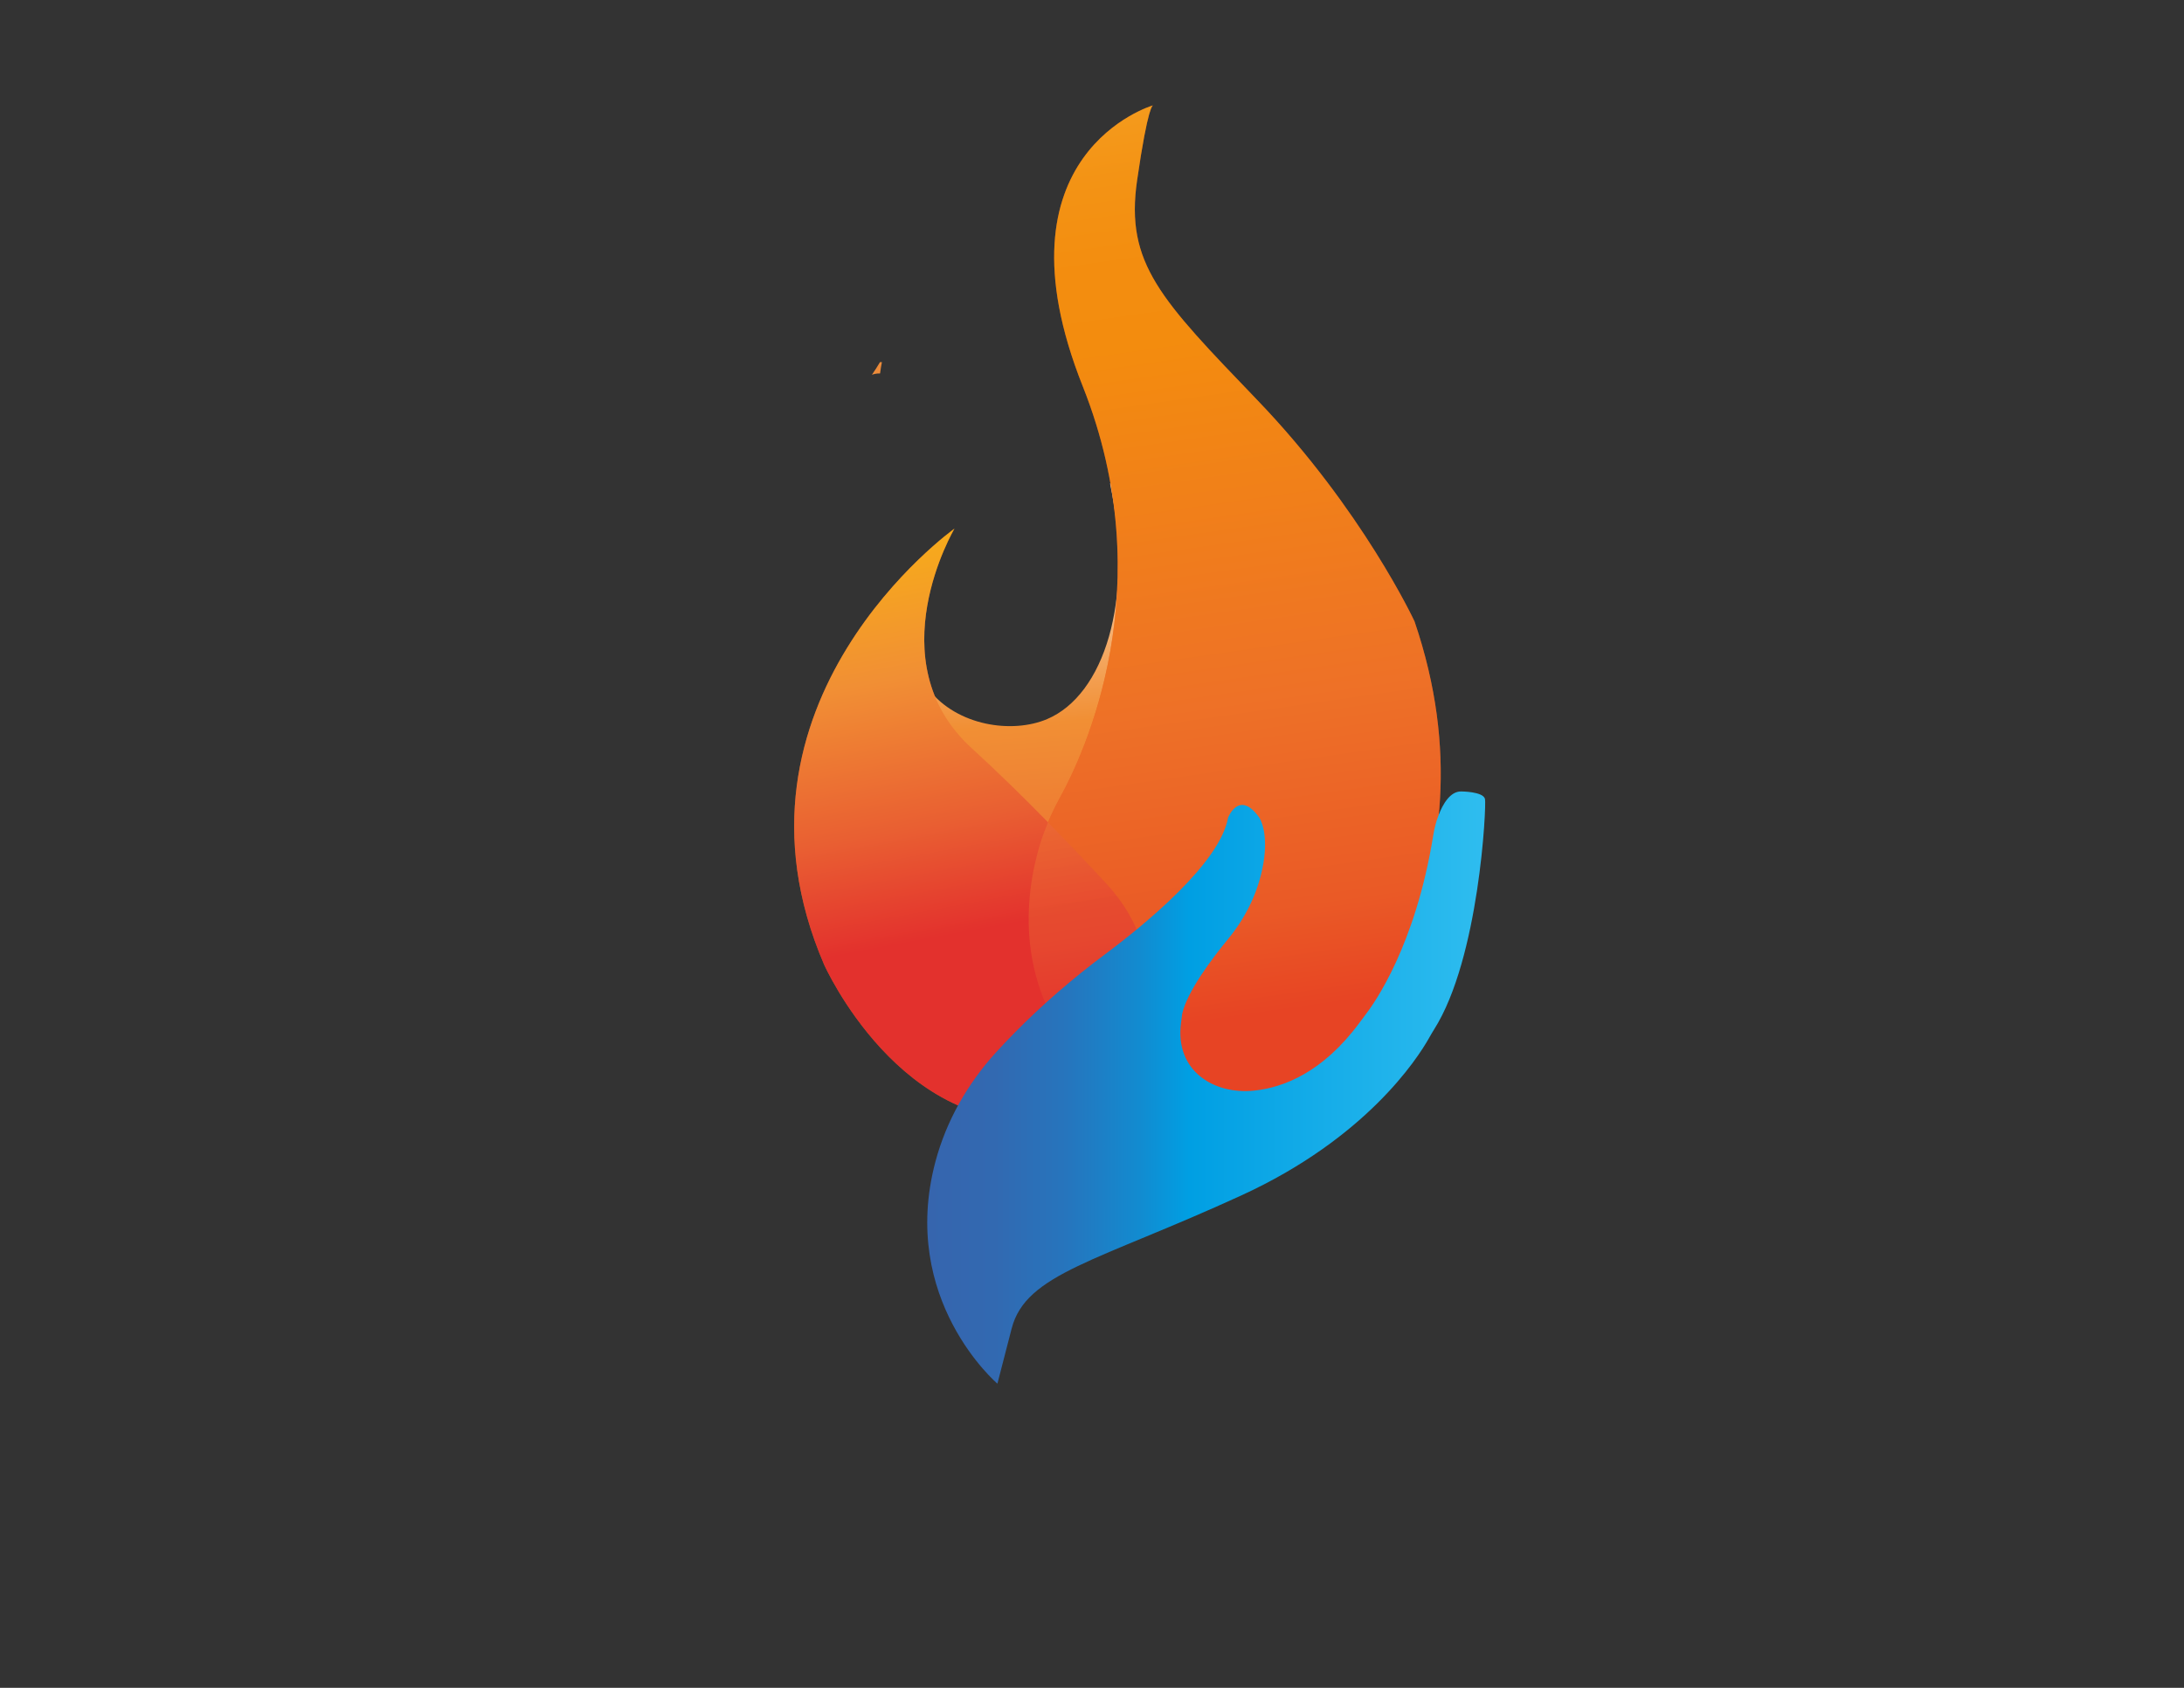 <?xml version="1.0" encoding="UTF-8"?>
<svg id="Calque_1" data-name="Calque 1" xmlns="http://www.w3.org/2000/svg" xmlns:xlink="http://www.w3.org/1999/xlink" viewBox="0 0 792 612">
  <rect x="0" y="0" width="792" height="612" fill="#333333" stroke="none"/>
  <defs>
    <style>
      .cls-1 {
        fill: #e9541a;
      }

      .cls-2 {
        fill: #ec8b3a;
      }

      .cls-3 {
        fill: url(#Dégradé_sans_nom_94);
        opacity: .48;
      }

      .cls-4 {
        fill: #e86c2a;
        opacity: .61;
      }

      .cls-5 {
        fill: url(#Dégradé_sans_nom_102);
      }

      .cls-6 {
        fill: url(#Dégradé_sans_nom_100);
      }

      .cls-7 {
        fill: url(#Nouvelle_nuance_de_dégradé_1);
      }
    </style>
    <linearGradient id="Dégradé_sans_nom_100" data-name="Dégradé sans nom 100" x1="396.06" y1="155.52" x2="421.4" y2="493.63" gradientUnits="userSpaceOnUse">
      <stop offset="0" stop-color="#fff"/>
      <stop offset=".31" stop-color="#f18f34"/>
      <stop offset=".58" stop-color="#e95f32"/>
      <stop offset=".66" stop-color="#e3312d"/>
    </linearGradient>
    <linearGradient id="Dégradé_sans_nom_102" data-name="Dégradé sans nom 102" x1="317.94" y1="146.19" x2="353.55" y2="337.43" gradientUnits="userSpaceOnUse">
      <stop offset="0" stop-color="#fdc800"/>
      <stop offset=".51" stop-color="#f18f34"/>
      <stop offset=".79" stop-color="#e95f32"/>
      <stop offset="1" stop-color="#e3312d"/>
    </linearGradient>
    <linearGradient id="Dégradé_sans_nom_94" data-name="Dégradé sans nom 94" x1="408.26" y1="28.05" x2="456.97" y2="368.65" gradientUnits="userSpaceOnUse">
      <stop offset="0" stop-color="#ffef26"/>
      <stop offset=".02" stop-color="#fee921"/>
      <stop offset=".1" stop-color="#fdd70e"/>
      <stop offset=".19" stop-color="#fdcb03"/>
      <stop offset=".28" stop-color="#fdc800"/>
      <stop offset=".67" stop-color="#f18f34"/>
      <stop offset=".89" stop-color="#e95f32"/>
      <stop offset="1" stop-color="#e3312d"/>
    </linearGradient>
    <linearGradient id="Nouvelle_nuance_de_dégradé_1" data-name="Nouvelle nuance de dégradé 1" x1="336.25" y1="394.35" x2="538.61" y2="394.35" gradientUnits="userSpaceOnUse">
      <stop offset="0" stop-color="#3665ae"/>
      <stop offset=".12" stop-color="#3269b1"/>
      <stop offset=".25" stop-color="#2675bd"/>
      <stop offset=".38" stop-color="#128bd0"/>
      <stop offset=".47" stop-color="#009fe3"/>
      <stop offset="1" stop-color="#2fbdef"/>
    </linearGradient>
  </defs>
  <path class="cls-2" d="M319.83,131.31c-.24,0-.47,0-.71-.01-.92,1.56-1.89,3.1-2.93,4.58,.95-.34,1.97-.51,2.96-.47,.17-1.37,.4-2.74,.67-4.09Z"/>
  <path class="cls-4" d="M346.14,191.67s-88.26,62.88-47.3,158.06c0,0,27.93,62.73,82.16,56.02,21.8-2.7,38.21-21.64,37.07-43.58-.3-5.64-1.39-12.01-3.62-19.15-2.59-8.33-7.08-15.94-13-22.35-10.41-11.28-30.05-32.04-49.09-49.39-34.64-31.57-6.23-79.61-6.23-79.61Z"/>
  <path class="cls-6" d="M510.32,221.38s-30.41-54.62-66.6-86.7c-2.23,1.08-5.15,.83-6.86-1.83-6.28-9.79-14.45-18.07-21.32-27.43-7.12-9.71-11.29-20.39-12.49-32.37-.03-.27-.02-.53,0-.79-.27,.25-.53,.5-.81,.74-2.7,2.3-7.45,1.86-8.64-1.86-5.13,11.49-7.94,24.14-6.49,36.03,1.38,11.32,6.41,21.91,10.84,32.29,4.12,9.62,7.59,19.03,9.71,29.31,.77,3.76-2.18,6.29-5.11,6.54,8.94,42.73-2.39,76.76-22.81,85.42-12.75,5.41-32.64,2.45-42.93-10.73-10.78-13.81-9.4-36.76,5.57-54.31-1.73,1.02-3.35,2.2-4.87,3.52,.33,1.9-.23,3.98-2.2,5.39-9.54,6.81-15.37,17.18-22.37,26.32-.33,.43-.69,.79-1.08,1.08-.73,6.9-4.78,12.01-7.94,18.1-1.2,2.31-3.29,2.94-5.22,2.5-5.85,19.35-8.87,40.86-6.1,60.57,.17,1.17-.02,2.23-.44,3.13,1.79,5.33,4.14,10.48,6.7,15.36,5.79,11.04,13.05,21.52,22.29,29.96,.12,.11,.22,.22,.32,.33,1.36,.33,2.76,.57,4.23,.61,9.65,.28,19.69-3.5,27.44-9.09,5.5-3.96,10.73,5.15,5.3,9.07-8.55,6.16-19.34,9.87-29.85,10.47-5,.29-9.76-.47-14.34-2.47-1.01-.44-1.98-.9-2.93-1.36,2,2.65,4.13,5.27,6.41,7.85,14.3,16.16,33.02,25.59,50,31.08,35.83,11.59,75.27,6.08,105.38-16.54,15.09-11.34,29.22-27.92,37.21-52.1,23.25-70.35,0-118.05,0-118.06Z"/>
  <path class="cls-1" d="M418.1,38.21s-59.13,17.25-25.46,101.84c28.99,72.84,.37,133.5-8.14,148.95-3.57,6.48-6.43,13.34-8.31,20.49-5.25,20.06-7.69,54.6,24,83.15,0,0,42.88,33.55,84.91-11.3,0,0,60.12-61.65,27.85-156.05,0,0-18.82-40.48-56.94-80.16-35.11-36.55-48.02-49.54-43.66-79.72,4-27.67,5.76-27.18,5.76-27.18Z"/>
  <path class="cls-5" d="M346.14,191.67s-88.26,62.88-47.3,158.06c0,0,27.93,62.73,82.16,56.02,21.8-2.7,38.21-21.64,37.07-43.58-.3-5.64-1.39-12.01-3.62-19.15-2.59-8.33-7.08-15.94-13-22.35-10.41-11.28-30.05-32.04-49.09-49.39-34.64-31.57-6.23-79.61-6.23-79.61Z"/>
  <path class="cls-3" d="M418.1,38.21s-59.13,17.25-25.46,101.84c28.99,72.84,.37,133.5-8.14,148.95-3.57,6.48-6.43,13.34-8.31,20.49-5.25,20.06-7.69,54.6,24,83.15,0,0,42.88,33.55,84.91-11.3,0,0,60.12-61.65,27.85-156.05,0,0-18.82-40.48-56.94-80.16-35.11-36.55-48.02-49.54-43.66-79.72,4-27.67,5.76-27.18,5.76-27.18Z"/>
  <path class="cls-7" d="M361.72,501.73s-35.81-30.44-22.5-80.51c3.93-14.78,11.64-28.27,21.93-39.59,1.97-2.17,4.23-4.56,6.81-7.18,10.15-10.3,21.12-19.74,32.7-28.38,14.28-10.65,41.73-33.02,44.67-49.55,0,0,4-10.46,11.38,0,0,0,3.88,5.66,.97,18.97-2,9.16-6.3,17.65-12.26,24.9-5.95,7.24-14.9,19.13-16.71,27.2,0,0-.16,1.25-.43,3.33-2.27,17.43,12.01,26.04,26.48,24.54,10.77-1.12,24.95-6.67,38.19-24.56,.67-.9,1.32-1.79,2.01-2.68,3.47-4.45,18.33-25.39,24.77-65.22,.41-2.53,1.02-5.04,1.95-7.44,1.54-3.96,4.22-8.69,8.23-8.58,0,0,8.03,0,8.61,2.77,.53,2.51-2.06,57.66-18.47,83.53-.66,1.04-1.27,2.12-1.88,3.19-4.21,7.44-22.75,36.21-67.94,56.95-52.3,24-78.2,28.29-83.37,48.3l-5.17,20.01Z"/>
</svg>